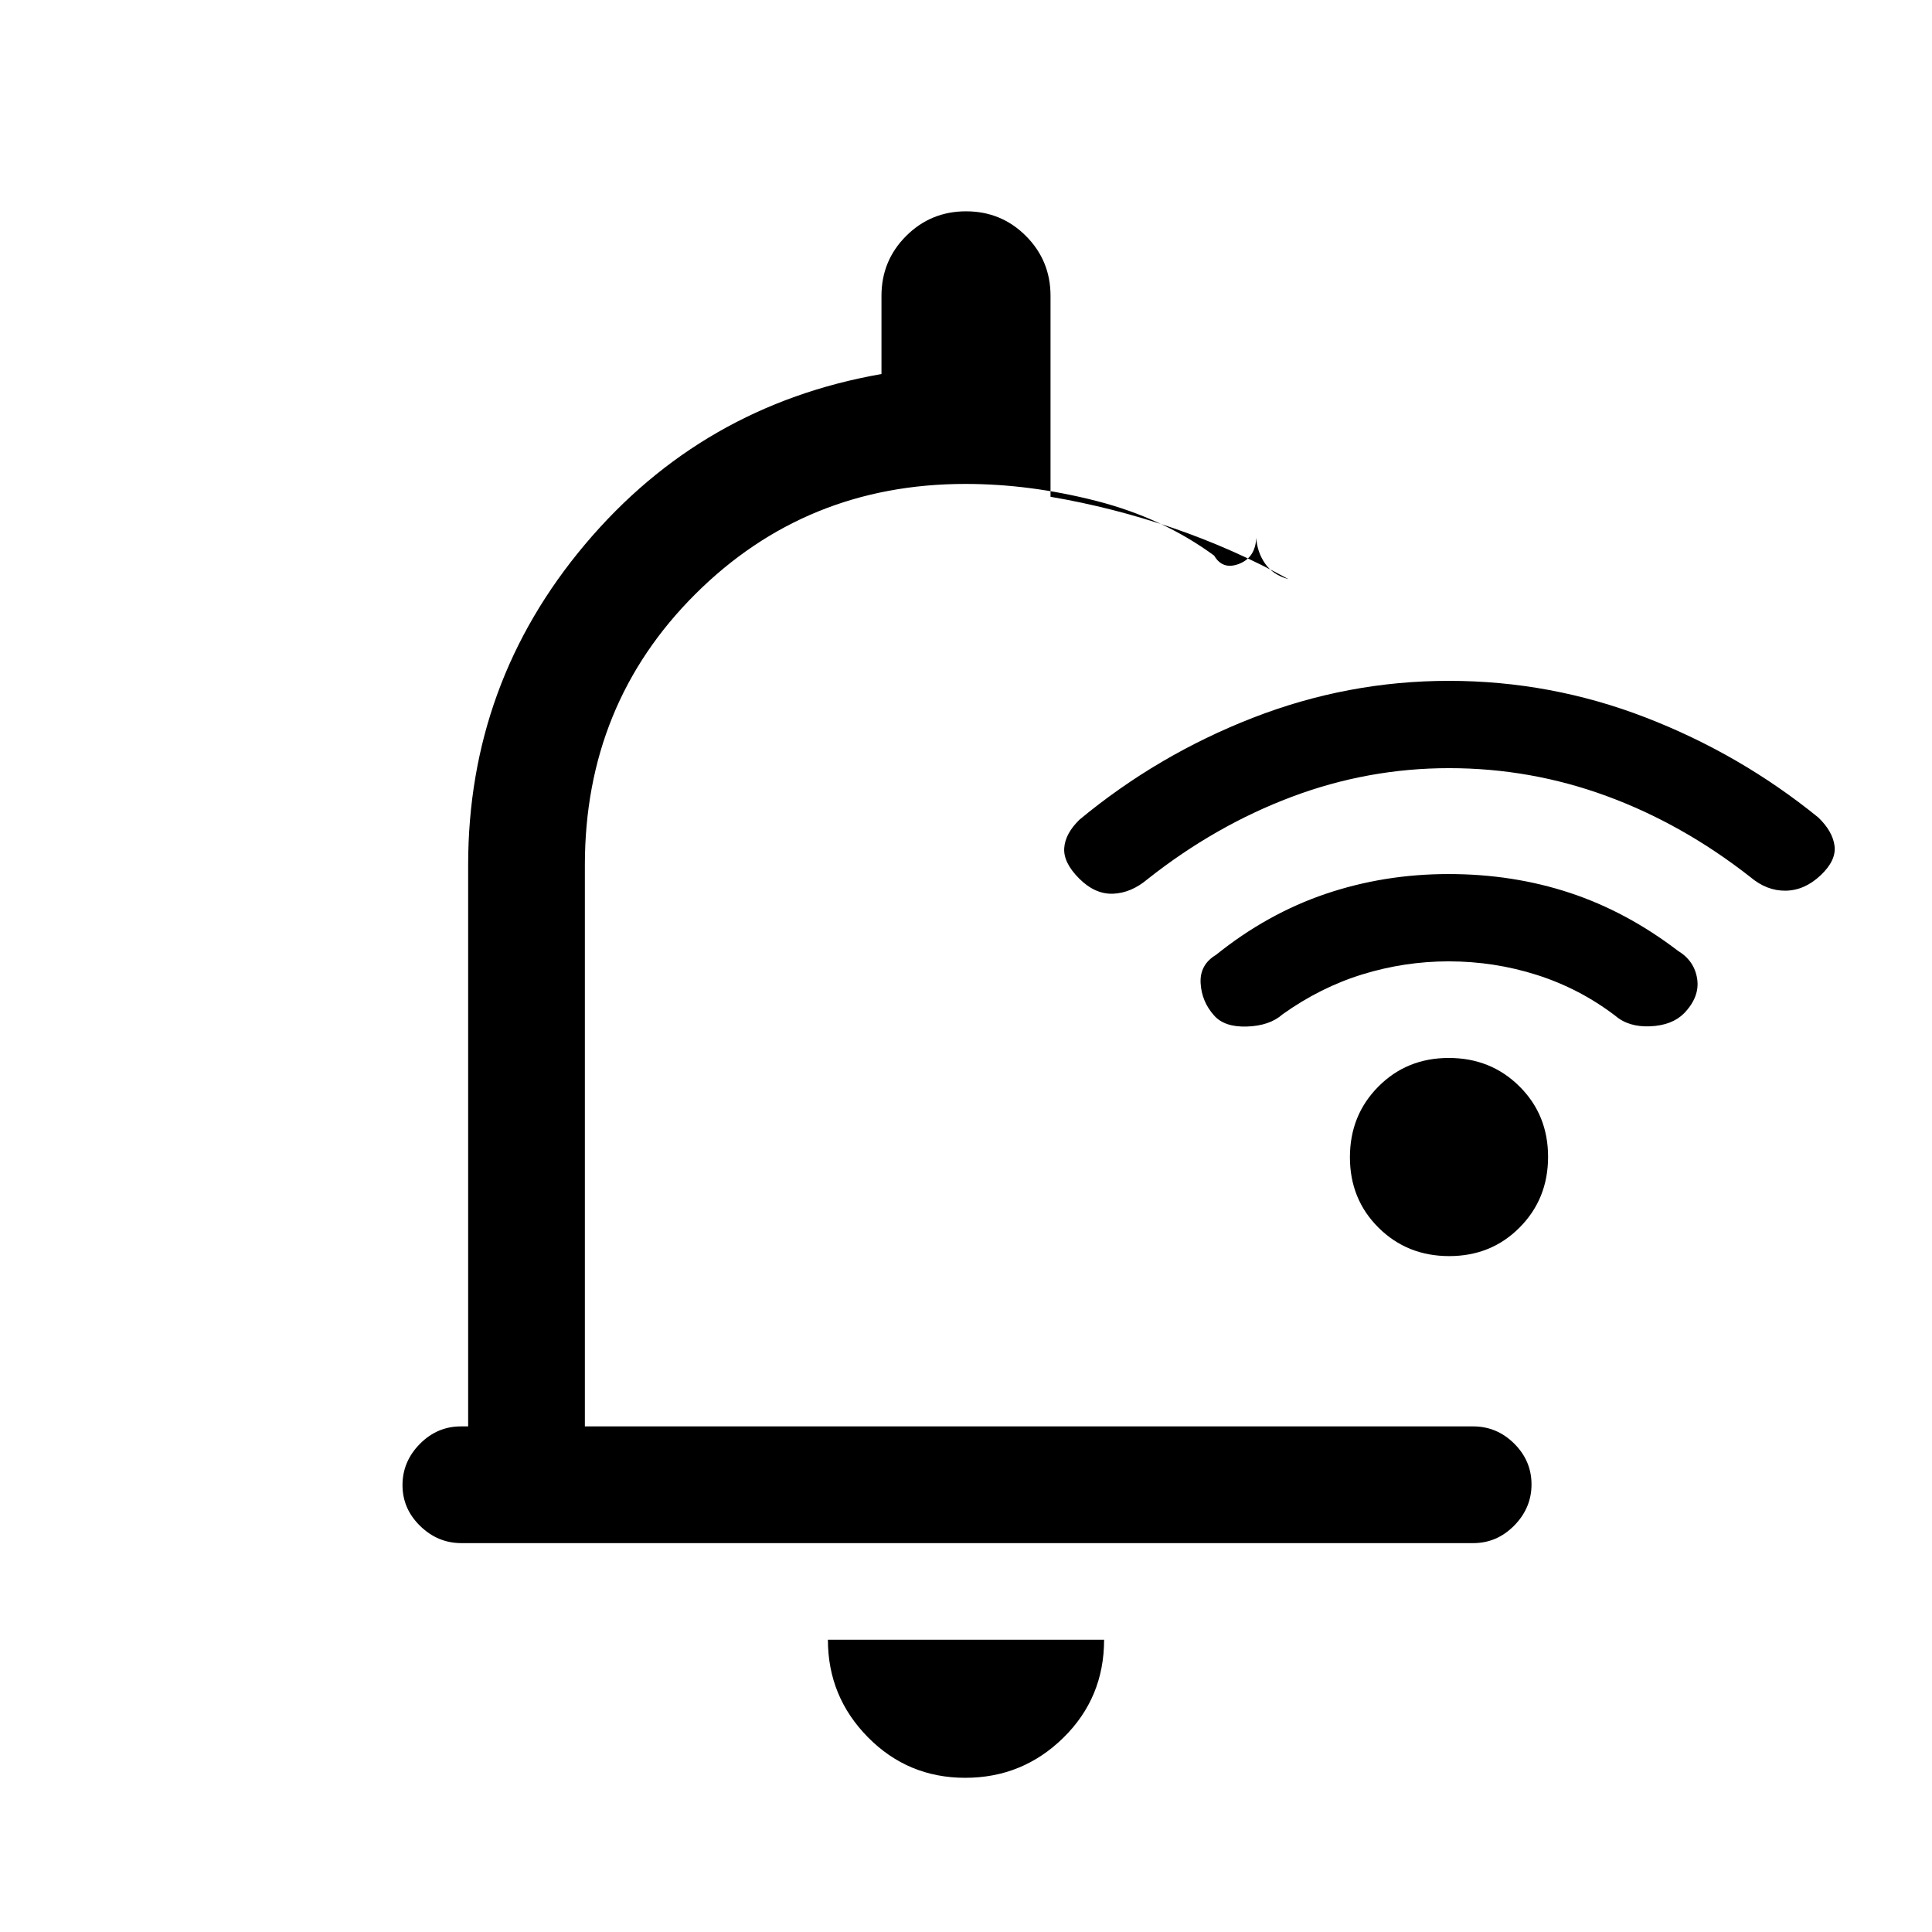 <svg xmlns="http://www.w3.org/2000/svg" height="20" viewBox="0 -960 960 960" width="20"><path d="M720.11-578.31q-40.43 0-78.35 14.29-37.92 14.29-71.45 40.79-8.16 6.92-17.16 7.31-9 .38-16.92-7.54-7.92-7.92-7.42-15.16.5-7.23 7.65-14.15 38.76-32.1 85.95-50.51 47.19-18.41 97.52-18.41 50.59 0 97.63 18.15 47.03 18.14 85.98 49.77 7.15 6.92 8.04 14.15.88 7.24-7.04 14.66t-17.31 7.54q-9.38.11-17.54-6.81-33.75-26.43-71.45-40.25-37.7-13.83-78.13-13.83Zm-.25 96q-21.8 0-42.75 6.43-20.94 6.43-39.8 19.88-6.39 5.69-17.66 6.08-11.27.38-16.42-5.54-6.15-6.92-6.65-16.04t7.65-14.04q25.46-20.46 54.51-30.31 29.04-9.84 61.04-9.84 31.99 0 60.26 9.34 28.27 9.35 53.73 28.81 8.15 4.92 9.54 13.9 1.38 8.98-6.54 17.18-5.92 5.92-16.68 6.42-10.75.5-17.4-5.19-17.75-13.54-38.96-20.31-21.22-6.77-43.87-6.77Zm.24 146.46q-20.88 0-35.11-14.12-14.22-14.13-14.22-35.01 0-20.88 14.13-35.1 14.12-14.23 35-14.23 20.88 0 35.11 14.13 14.22 14.12 14.22 35.01 0 20.88-14.13 35.1-14.12 14.22-35 14.22ZM479.62-76.62q-28.47 0-48.35-20.15-19.89-20.16-19.89-48.46h137.24q0 28.85-20.27 48.73-20.27 19.88-48.73 19.88Zm-247-174.61v-278.92q0-90.39 58.11-159.39 58.12-69 147.27-84.61V-813q0-17.5 12.26-29.75T480.03-855q17.51 0 29.74 12.25Q522-830.5 522-813v99.85q31.08 5.3 60.88 15.53 29.81 10.24 57.35 25.39-7.69-2.08-11.61-7.73-3.93-5.66-4.39-12.81-.46 9.85-8.58 12.96-8.11 3.12-12.34-4.11-25.46-18.7-58.5-27.16t-65.1-8.46q-79.28 0-134.19 54.73-54.9 54.73-54.9 134.66v278.92H732q11.8 0 20.4 8.55 8.6 8.54 8.6 20.27 0 11.72-8.59 20.45-8.6 8.73-20.39 8.73H229.29q-11.79 0-20.54-8.55T200-222.05q0-11.72 8.6-20.45 8.6-8.73 20.4-8.73h3.62Zm273.3-234.15Z"/></svg>